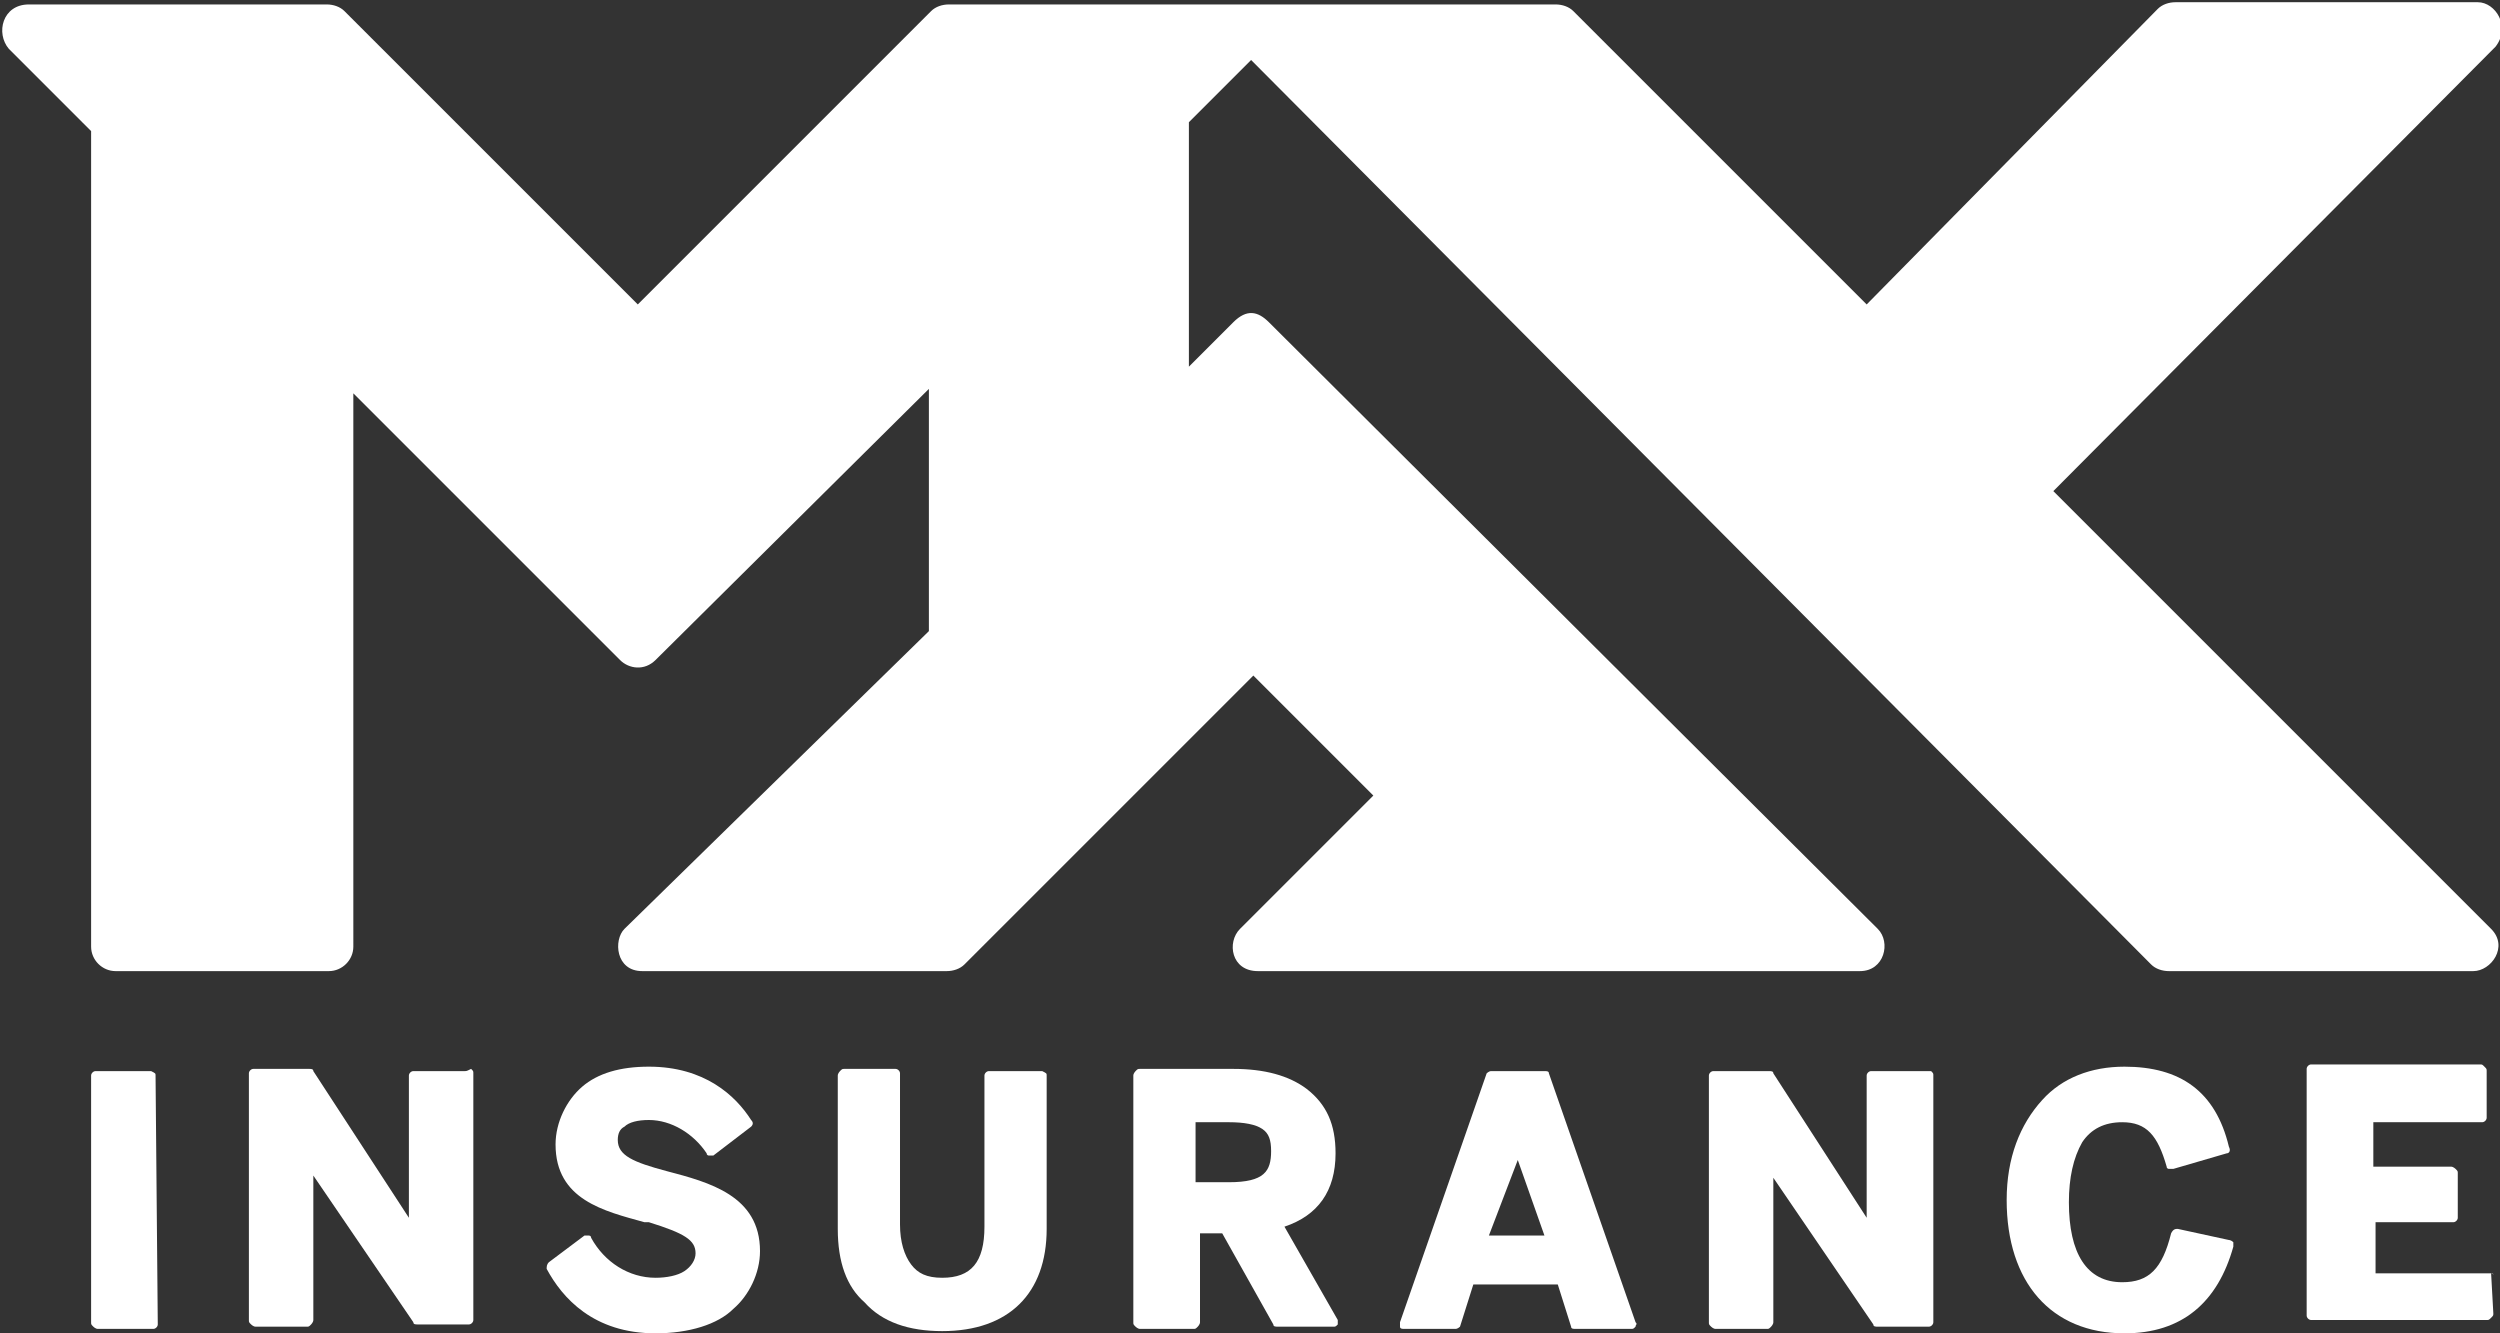 <?xml version="1.0" encoding="utf-8"?>
<!-- Generator: Adobe Illustrator 19.0.1, SVG Export Plug-In . SVG Version: 6.00 Build 0)  -->
<svg version="1.1" id="Шар_1" xmlns="http://www.w3.org/2000/svg" xmlns:xlink="http://www.w3.org/1999/xlink" x="0px" y="0px"
	 viewBox="0 0 112.5 60" style="enable-background:new 0 0 112.5 60;" xml:space="preserve">
<rect x="0" y="0" width="112.5" height="60" fill="#333333" stroke="none"/>
<style type="text/css">
	.st0{fill:#FFFFFF;}
</style>
<path class="st0" d="M92.4,22.1l19.9-20c0.7-0.9,0-2-0.8-2H97.9c-0.3,0-0.6,0.1-0.8,0.3L84,13.7L70.8,0.5c-0.2-0.2-0.5-0.3-0.8-0.3
	H42.7c-0.3,0-0.6,0.1-0.8,0.3L28.7,13.7L15.5,0.5c-0.2-0.2-0.5-0.3-0.8-0.3H1.3c-1.2,0-1.5,1.3-0.9,2l3.7,3.7v36.7
	c0,0.6,0.5,1.1,1.1,1.1h9.6c0.6,0,1.1-0.5,1.1-1.1V17.7l12,12c0.4,0.4,1.1,0.5,1.6,0l12.3-12.2v10.9L28.1,41.8
	c-0.5,0.5-0.4,1.9,0.8,1.9h13.7c0.3,0,0.6-0.1,0.8-0.3l13-13l5.4,5.4l-6,6c-0.6,0.6-0.4,1.9,0.8,1.9h27.1c1.1,0,1.4-1.3,0.8-1.9
	L57.1,14.5c-0.5-0.5-1-0.6-1.6,0l-2,2V5.5l2.8-2.8l40.5,40.7c0.2,0.2,0.5,0.3,0.8,0.3h13.7c0.8,0,1.6-1.1,0.8-1.9L92.4,22.1z"/>
<path class="st0" d="M6.8,48.2H4.3c-0.1,0-0.2,0.1-0.2,0.2v11.1c0,0.1,0,0.1,0.1,0.2c0,0,0.1,0.1,0.2,0.1h2.5c0.1,0,0.2-0.1,0.2-0.2
	L7,48.4C7,48.3,7,48.3,6.8,48.2C6.9,48.2,6.9,48.2,6.8,48.2z"/>
<path class="st0" d="M20.9,48.2h-2.3c-0.1,0-0.2,0.1-0.2,0.2v6.4l-4.3-6.6c0-0.1-0.1-0.1-0.2-0.1h-2.5c-0.1,0-0.2,0.1-0.2,0.2v11.1
	c0,0.1,0,0.1,0.1,0.2c0,0,0.1,0.1,0.2,0.1h2.3c0.1,0,0.1,0,0.2-0.1c0,0,0.1-0.1,0.1-0.2v-6.5l4.5,6.6c0,0.1,0.1,0.1,0.2,0.1h2.3
	c0.1,0,0.2-0.1,0.2-0.2V48.3c0-0.1,0-0.1-0.1-0.2C21,48.2,21,48.2,20.9,48.2z"/>
<path class="st0" d="M30,52.7c-1.5-0.4-2.2-0.7-2.2-1.4c0-0.3,0.1-0.5,0.3-0.6c0.2-0.2,0.6-0.3,1.1-0.3c1,0,2,0.6,2.6,1.5
	c0,0.1,0.1,0.1,0.1,0.1c0.1,0,0.1,0,0.2,0l1.7-1.3c0.1-0.1,0.1-0.2,0-0.3c-0.7-1.1-2.1-2.4-4.6-2.4c-1.3,0-2.3,0.3-3,0.9
	s-1.2,1.6-1.2,2.6c0,2.5,2.2,3,4,3.5h0.2c1.6,0.5,2.1,0.8,2.1,1.4c0,0.3-0.2,0.6-0.5,0.8c-0.3,0.2-0.8,0.3-1.3,0.3
	c-1.2,0-2.3-0.7-2.9-1.8c0-0.1-0.1-0.1-0.1-0.1c-0.1,0-0.1,0-0.2,0l-1.6,1.2c-0.1,0.1-0.1,0.2-0.1,0.3c0.7,1.3,2.1,2.9,4.9,2.9
	c1.5,0,2.8-0.4,3.5-1.1c0.7-0.6,1.2-1.6,1.2-2.6C34.2,53.8,31.9,53.2,30,52.7z"/>
<path class="st0" d="M46.9,48.2h-2.4c-0.1,0-0.2,0.1-0.2,0.2v6.8c0,1.6-0.6,2.3-1.9,2.3c-0.7,0-1.1-0.2-1.4-0.6
	c-0.3-0.4-0.5-1-0.5-1.8v-6.8c0-0.1-0.1-0.2-0.2-0.2H38c-0.1,0-0.1,0-0.2,0.1c0,0-0.1,0.1-0.1,0.2v6.9c0,1.5,0.4,2.6,1.2,3.3
	c0.8,0.9,2,1.3,3.5,1.3c3,0,4.7-1.7,4.7-4.6v-6.9C47.1,48.3,47.1,48.3,46.9,48.2L46.9,48.2z"/>
<path class="st0" d="M55.3,53.2h-1.5v-2.7h1.5c0.7,0,1.2,0.1,1.5,0.3s0.4,0.5,0.4,1C57.2,52.7,56.9,53.2,55.3,53.2z M57.8,55.2
	c1.5-0.5,2.3-1.6,2.3-3.3c0-1.3-0.4-2.2-1.3-2.9c-0.8-0.6-1.9-0.9-3.3-0.9h-4.2c-0.1,0-0.1,0-0.2,0.1c0,0-0.1,0.1-0.1,0.2v11.1
	c0,0.1,0,0.1,0.1,0.2c0,0,0.1,0.1,0.2,0.1h2.4c0.1,0,0.1,0,0.2-0.1c0,0,0.1-0.1,0.1-0.2v-4H55l2.3,4.1c0,0.1,0.1,0.1,0.2,0.1H60
	c0.1,0,0.1,0,0.2-0.1c0-0.1,0-0.1,0-0.2L57.8,55.2z"/>
<path class="st0" d="M67,55.6l1.3-3.4l1.2,3.4H67z M69.7,48.3c0-0.1-0.1-0.1-0.2-0.1h-2.4c-0.1,0-0.2,0.1-0.2,0.1L63,59.5
	c0,0.1,0,0.1,0,0.2c0,0.1,0.1,0.1,0.2,0.1h2.3c0.1,0,0.2-0.1,0.2-0.1l0.6-1.9h3.8l0.6,1.9c0,0.1,0.1,0.1,0.2,0.1h2.5
	c0.1,0,0.1,0,0.2-0.1c0-0.1,0.1-0.1,0-0.2L69.7,48.3z"/>
<path class="st0" d="M86.5,48.2h-2.3c-0.1,0-0.2,0.1-0.2,0.2v6.4l-4.2-6.5c0-0.1-0.1-0.1-0.2-0.1h-2.5c-0.1,0-0.2,0.1-0.2,0.2v11.1
	c0,0.1,0,0.1,0.1,0.2c0,0,0.1,0.1,0.2,0.1h2.3c0.1,0,0.1,0,0.2-0.1c0,0,0.1-0.1,0.1-0.2V53l4.5,6.6c0,0.1,0.1,0.1,0.2,0.1h2.3
	c0.1,0,0.2-0.1,0.2-0.2V48.4c0-0.1,0-0.1-0.1-0.2C86.6,48.2,86.6,48.2,86.5,48.2z"/>
<path class="st0" d="M100.3,55.8l-2.3-0.5c-0.1,0-0.2,0-0.3,0.2c-0.4,1.6-1,2.2-2.2,2.2c-1.6,0-2.4-1.3-2.4-3.6c0-1.1,0.2-2,0.6-2.7
	c0.4-0.6,1-0.9,1.8-0.9c1.1,0,1.6,0.6,2,2c0,0.1,0.1,0.1,0.1,0.1c0.1,0,0.1,0,0.2,0l2.4-0.7c0.1,0,0.2-0.1,0.1-0.3
	c-0.6-2.5-2.2-3.6-4.7-3.6c-1.5,0-2.8,0.5-3.7,1.5c-1,1.1-1.6,2.6-1.6,4.5c0,3.7,2,6,5.3,6c2.6,0,4.2-1.4,4.9-3.9c0-0.1,0-0.1,0-0.2
	C100.4,55.8,100.3,55.8,100.3,55.8z"/>
<path class="st0" d="M112.1,57.3h-5.2V55h3.5c0.1,0,0.2-0.1,0.2-0.2v-2c0-0.1,0-0.1-0.1-0.2c0,0-0.1-0.1-0.2-0.1h-3.5v-2h4.9
	c0.1,0,0.2-0.1,0.2-0.2v-2.1c0-0.1,0-0.1-0.1-0.2c-0.1-0.1-0.1-0.1-0.2-0.1h-7.6c-0.1,0-0.2,0.1-0.2,0.2v11.1c0,0.1,0.1,0.2,0.2,0.2
	h7.9c0.1,0,0.1,0,0.2-0.1c0.1-0.1,0.1-0.1,0.1-0.2L112.1,57.3C112.3,57.4,112.2,57.3,112.1,57.3z"/>
</svg>

